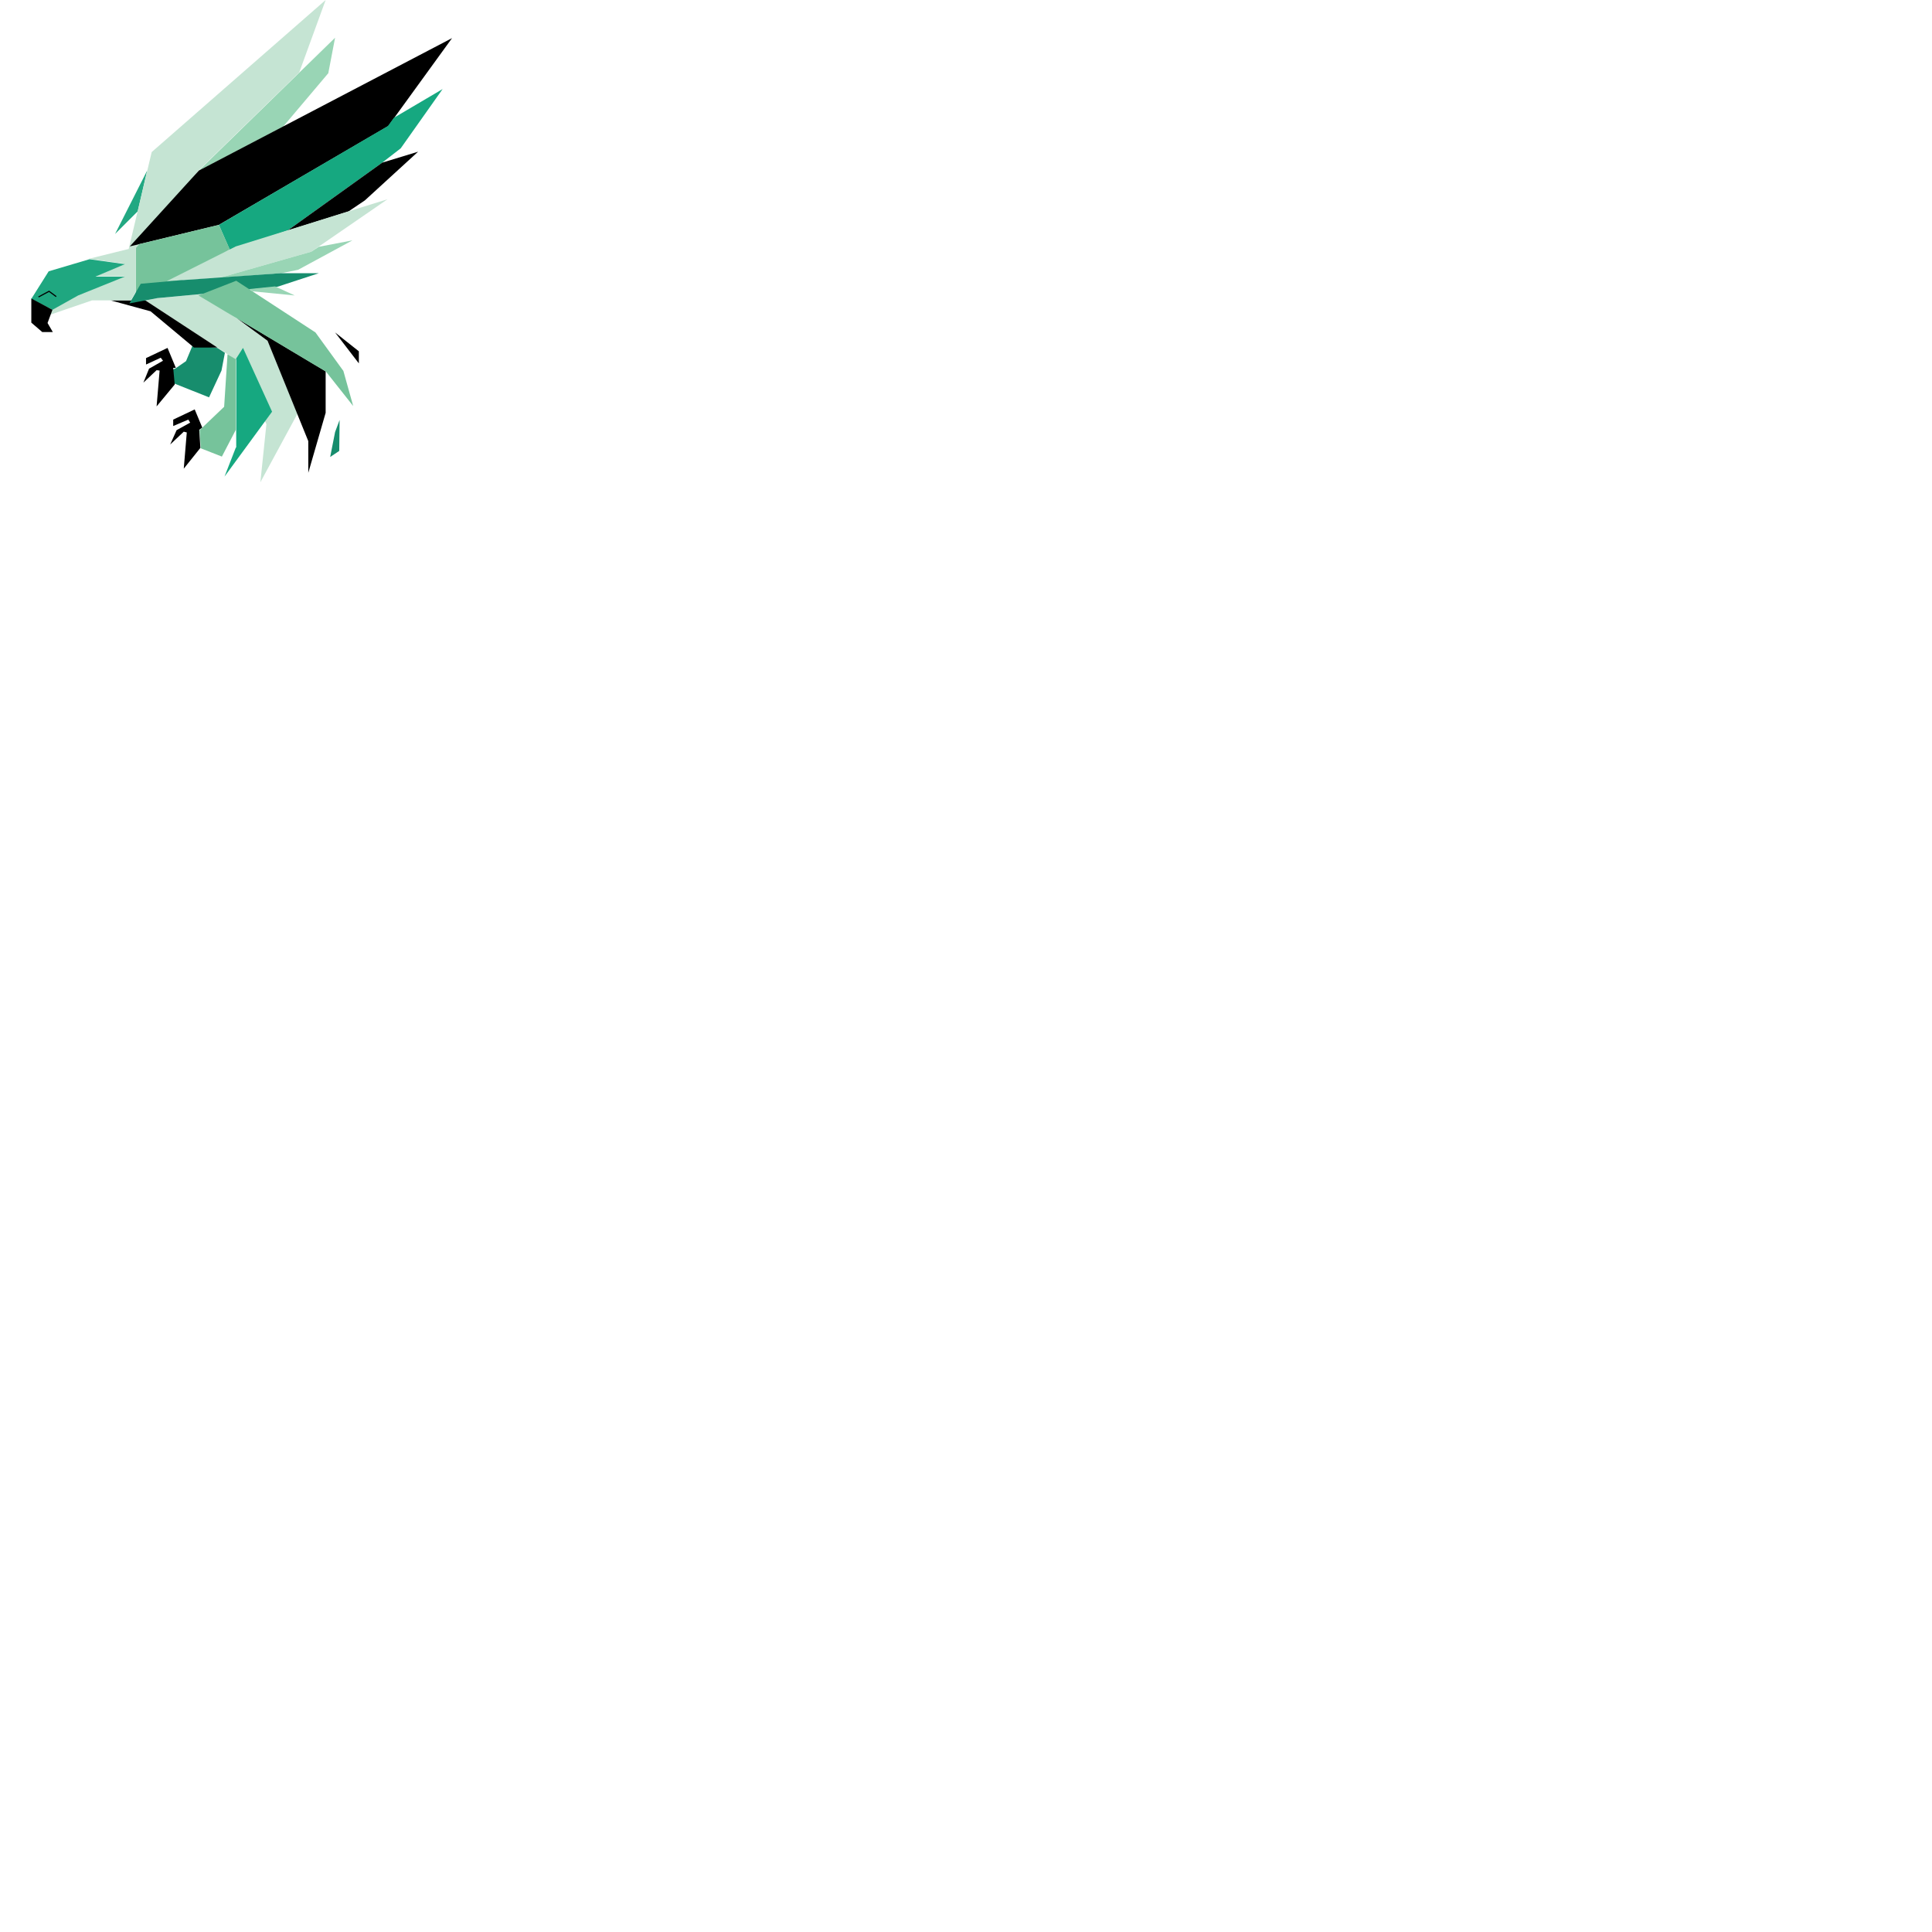 <svg xmlns="http://www.w3.org/2000/svg" version="1.1" viewBox="0 0 512 512" fill="currentColor"><path fill="#22A882" d="M36.5 56L39 45.2L30.5 62l6-6z"/><path fill="#99D5B5" d="M88.8 10L87 19.4L75 33.6L52.6 45.3L88.8 10z"/><path fill="#C5E4D3" d="m86.3 0l-7 19.2l-26.7 26l-15.7 19.5l-.9 1l-1.9.3l6.1-25.7L86.3 0z"/><path d="m34.4 65.3l18.3-20.1l67.1-35.1l-16.9 23.3L58 59.6l-21.1 5.1l-2.5.6z"/><path fill="#16A880" d="m58 59.6l44.8-26.2l1.6-2.2l12.9-7.6l-11.1 15.7l-4.9 3.8l-25.1 18l-15.3 5.1l-2.9-6.6z"/><path d="M76.2 61.1L92.4 56l4.3-2.9l14.1-12.9l-9.5 2.9l-25.1 18z"/><path fill="#76C39B" d="M36.9 64.7L58 59.6l2.9 6.5l-12.4 8.1L36 78V65.7l.9-1z"/><path fill="#C5E4D3" d="m62.5 65.3l-18.3 9.2l14.1-.9l24.2-6.9l20.2-13.9l-40.2 12.5z"/><path fill="#99D5B5" d="m84.5 65.4l-2 1.3l-24.2 6.9l16.2-1.2l4.5-.9l14.4-7.8l-8.9 1.7z"/><path d="m88.8 88.1l6.3 5v3.2l-6.3-8.2z"/><path fill="#C5E4D3" d="m41.7 79l12-1.1l17.2 12.4l7.9 19.4l-9.8 18.1l1.6-15.4l-.4-.8l-7.4-16.1l-24.3-15.9l3.2-.6z"/><path d="m70.9 90.3l10.8 26.6v8.4l4.6-15.9v-11L62.7 84.3l8.2 6z"/><path fill="#16A880" d="m62.5 118.6l-3 7.7l12.6-17.2l-7.7-16.9l-1.8 2.8v23.6z"/><path fill="#76C39B" d="m60.3 93.9l-.9 13.9l-6.5 6.2l.3 4.8l5.6 2.2l3.7-7.1V95.2l-2.2-1.3z"/><path fill="#178D6D" d="m57.6 92.2l2 1.3l-.9 4.7l-3.3 7.1l-9.3-3.7l-.3-3.7l.6-.2l2.9-2l1.8-4.3l6.5.8z"/><path d="m38.5 79.6l19.1 12.5h-6.2l-11.5-9.6l-10.6-2.9h9.2z"/><path fill="#178D6D" d="M54.6 77.8L73.5 76l11-3.6h-10l-27.1 1.9l-10.1.9l-3 5.2l7.4-1.4z"/><path d="M45.9 111.2v1.7l4-1.7l.5.8l-3.6 2l-1.7 3.8l3.6-3.4l.8.2l-.8 9.6l4.4-5.5l-.3-4.8l.8-.6l-2-4.8l-5.7 2.7zm-1.5-19l-5.7 2.7v1.7l3.9-1.8l.6.8l-3.7 2.1l-1.5 3.7l3.5-3.3l.8.1l-.8 9.5l4.8-5.8l-.4-4.4h.7l-2.2-5.3z"/><path fill="#C5E4D3" d="m33 69.9l-7.8 3.3H33l-12.4 5l-6.8 3.8l-.5 1.4l11.1-3.8h10.3l1.3-2.3V65.5l-12.5 3.1l9.5 1.3z"/><path fill="#1FA780" d="m13.9 82.1l6.8-3.8l12.4-5h-7.8l7.8-3.3l-9.4-1.3l-10.8 3.2l-4.6 7.3l5.6 2.9z"/><path d="m11.2 88l-2.9-2.5v-6.4l5.6 3l-1.3 3.5L14 88h-2.8z"/><path fill="none" stroke="#000" stroke-width=".3" d="M14.9 78.6L13 77.2l-2.8 1.5"/><path fill="#76C39B" d="m62.6 74.4l21 13.7L91 98.3l2.6 9.3l-7.2-9.1l-33.8-20.2l10-3.9z"/><path fill="#99D5B5" d="m78.1 78.3l-5.2-2.4l-6.8.7l.8.6z"/><path fill="#178D6D" d="m90 111.3l-.1 8.2l-2.4 1.6l1.3-6.6z"/></svg>